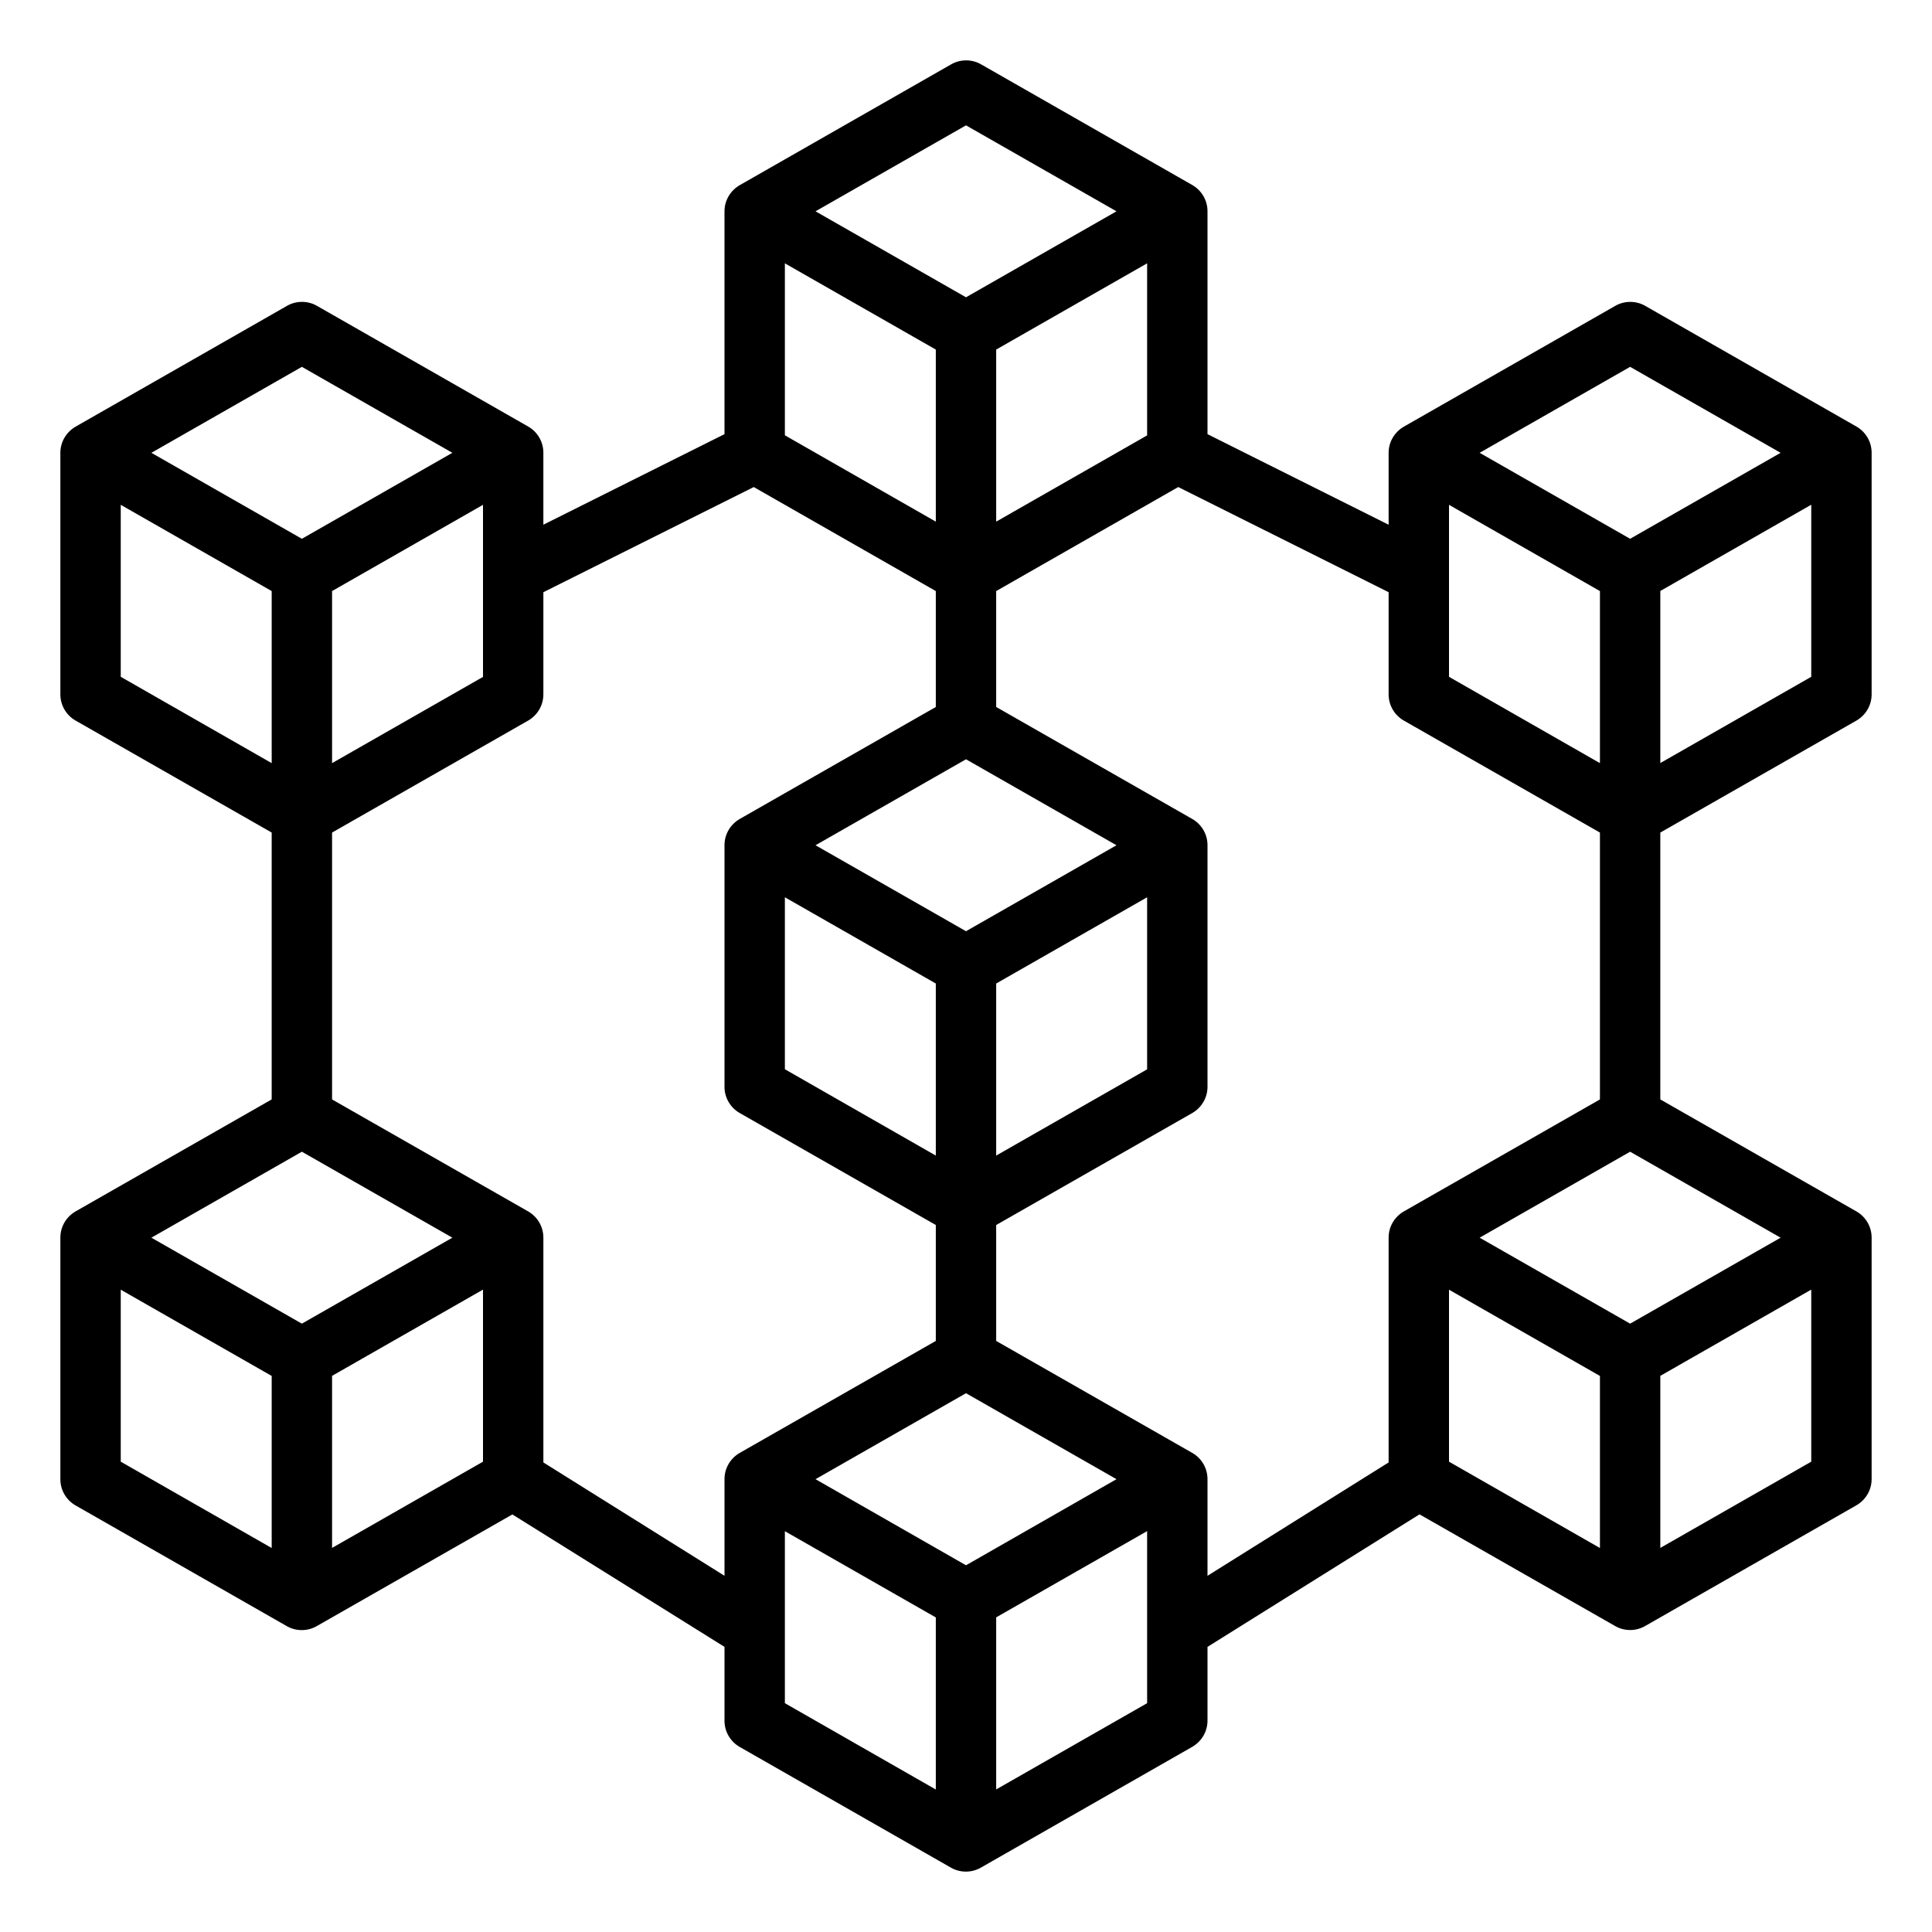 <!-- Generated by IcoMoon.io -->
<svg version="1.1" xmlns="http://www.w3.org/2000/svg" width="1024" height="1024" viewBox="0 0 1024 1024">
<title></title>
<g id="icomoon-ignore">
</g>
<path fill="#000" d="M984 381.888c4.816-2.818 8-7.965 8-13.856 0-0.011 0-0.022 0-0.033v0.002-128c0-0.009 0-0.020 0-0.032 0-5.891-3.184-11.038-7.925-13.816l-0.076-0.041-112-64c-2.28-1.325-5.016-2.107-7.936-2.107s-5.656 0.782-8.013 2.148l0.077-0.041-112 64c-4.876 2.794-8.112 7.961-8.128 13.886v38.114l-96-48v-118.112c0-0.009 0-0.020 0-0.032 0-5.891-3.184-11.038-7.925-13.816l-0.076-0.041-112-64c-2.28-1.325-5.016-2.107-7.936-2.107s-5.656 0.782-8.013 2.148l0.077-0.041-112 64c-4.876 2.794-8.112 7.961-8.128 13.886v118.114l-96 48v-38.112c0-0.009 0-0.020 0-0.032 0-5.891-3.184-11.038-7.925-13.816l-0.076-0.041-112-64c-2.28-1.325-5.016-2.107-7.936-2.107s-5.656 0.782-8.013 2.148l0.077-0.041-112 64c-4.876 2.794-8.112 7.961-8.128 13.886v128.002c0 0.009 0 0.020 0 0.032 0 5.891 3.184 11.038 7.925 13.816l0.076 0.041 104 59.392v141.44l-104 59.392c-4.816 2.818-8 7.965-8 13.856 0 0.011 0 0.022 0 0.033v-0.002 128c0 0.009 0 0.020 0 0.032 0 5.891 3.184 11.038 7.925 13.816l0.076 0.041 112 64c2.28 1.325 5.016 2.107 7.936 2.107s5.656-0.782 8.013-2.148l-0.077 0.041 103.696-59.2 112.432 70.192v39.12c0 0.009 0 0.020 0 0.032 0 5.891 3.184 11.038 7.925 13.816l0.076 0.041 112 64c2.28 1.325 5.016 2.107 7.936 2.107s5.656-0.782 8.013-2.148l-0.077 0.041 112-64c4.876-2.794 8.112-7.961 8.128-13.886v-39.122l112.368-70.24 103.696 59.2c2.28 1.325 5.016 2.107 7.936 2.107s5.656-0.782 8.013-2.148l-0.077 0.041 112-64c4.837-2.801 8.044-7.944 8.064-13.837v-128.003c0-0.009 0-0.020 0-0.032 0-5.891-3.184-11.038-7.925-13.816l-0.076-0.041-104-59.392v-141.44zM880 404.432v-91.2l80-45.712v91.2zM864 701.568l-79.76-45.568 79.76-45.568 79.76 45.568zM768 267.568l80 45.712v91.2l-80-45.76zM864 194.432l79.76 45.568-79.76 45.568-79.76-45.568zM512 829.632l-79.76-45.632 79.76-45.568 79.76 45.568zM416 475.568l80 45.712v91.2l-80-45.76zM528 521.28l80-45.712v91.2l-80 45.712zM512 493.568l-79.76-45.568 79.76-45.568 79.76 45.568zM416 139.568l80 45.712v91.2l-80-45.76zM528 185.28l80-45.712v91.2l-80 45.712zM512 66.432l79.76 45.568-79.76 45.568-79.76-45.568zM176 313.28l80-45.712v91.2l-80 45.712zM160 194.432l79.76 45.568-79.76 45.568-79.76-45.568zM64 267.568l80 45.712v91.2l-80-45.76zM160 701.568l-79.76-45.568 79.76-45.568 79.76 45.568zM64 683.568l80 45.712v91.2l-80-45.76zM176 820.432v-91.2l80-45.712v91.2zM288 775.12v-119.12c0-0.009 0-0.020 0-0.032 0-5.891-3.184-11.038-7.925-13.816l-0.076-0.041-104-59.392v-141.44l104-59.392c4.816-2.818 8-7.965 8-13.856 0-0.011 0-0.022 0-0.033v0.002-54.112l111.504-55.744 96.496 55.136v61.44l-104 59.392c-4.816 2.818-8 7.965-8 13.856 0 0.011 0 0.022 0 0.033v-0.002 128c0 0.009 0 0.020 0 0.032 0 5.891 3.184 11.038 7.925 13.816l0.076 0.041 104 59.392v61.44l-104 59.392c-4.816 2.818-8 7.965-8 13.856 0 0.011 0 0.022 0 0.033v-0.002 51.2zM416 811.568l80 45.712v91.2l-80-45.76zM528 948.432v-91.2l80-45.712v91.2zM632 770.112l-104-59.392v-61.44l104-59.392c4.816-2.818 8-7.965 8-13.856 0-0.011 0-0.022 0-0.033v0.002-128c0-0.009 0-0.020 0-0.032 0-5.891-3.184-11.038-7.925-13.816l-0.076-0.041-104-59.392v-61.44l96.496-55.136 111.504 55.744v54.112c0 0.009 0 0.020 0 0.032 0 5.891 3.184 11.038 7.925 13.816l0.076 0.041 104 59.392v141.44l-104 59.392c-4.816 2.818-8 7.965-8 13.856 0 0.011 0 0.022 0 0.033v-0.002 119.12l-96 60.080v-51.2c0-0.009 0-0.020 0-0.032 0-5.891-3.184-11.038-7.925-13.816l-0.076-0.041zM768 683.568l80 45.712v91.2l-80-45.76zM880 820.432v-91.2l80-45.712v91.2z"></path>
</svg>
